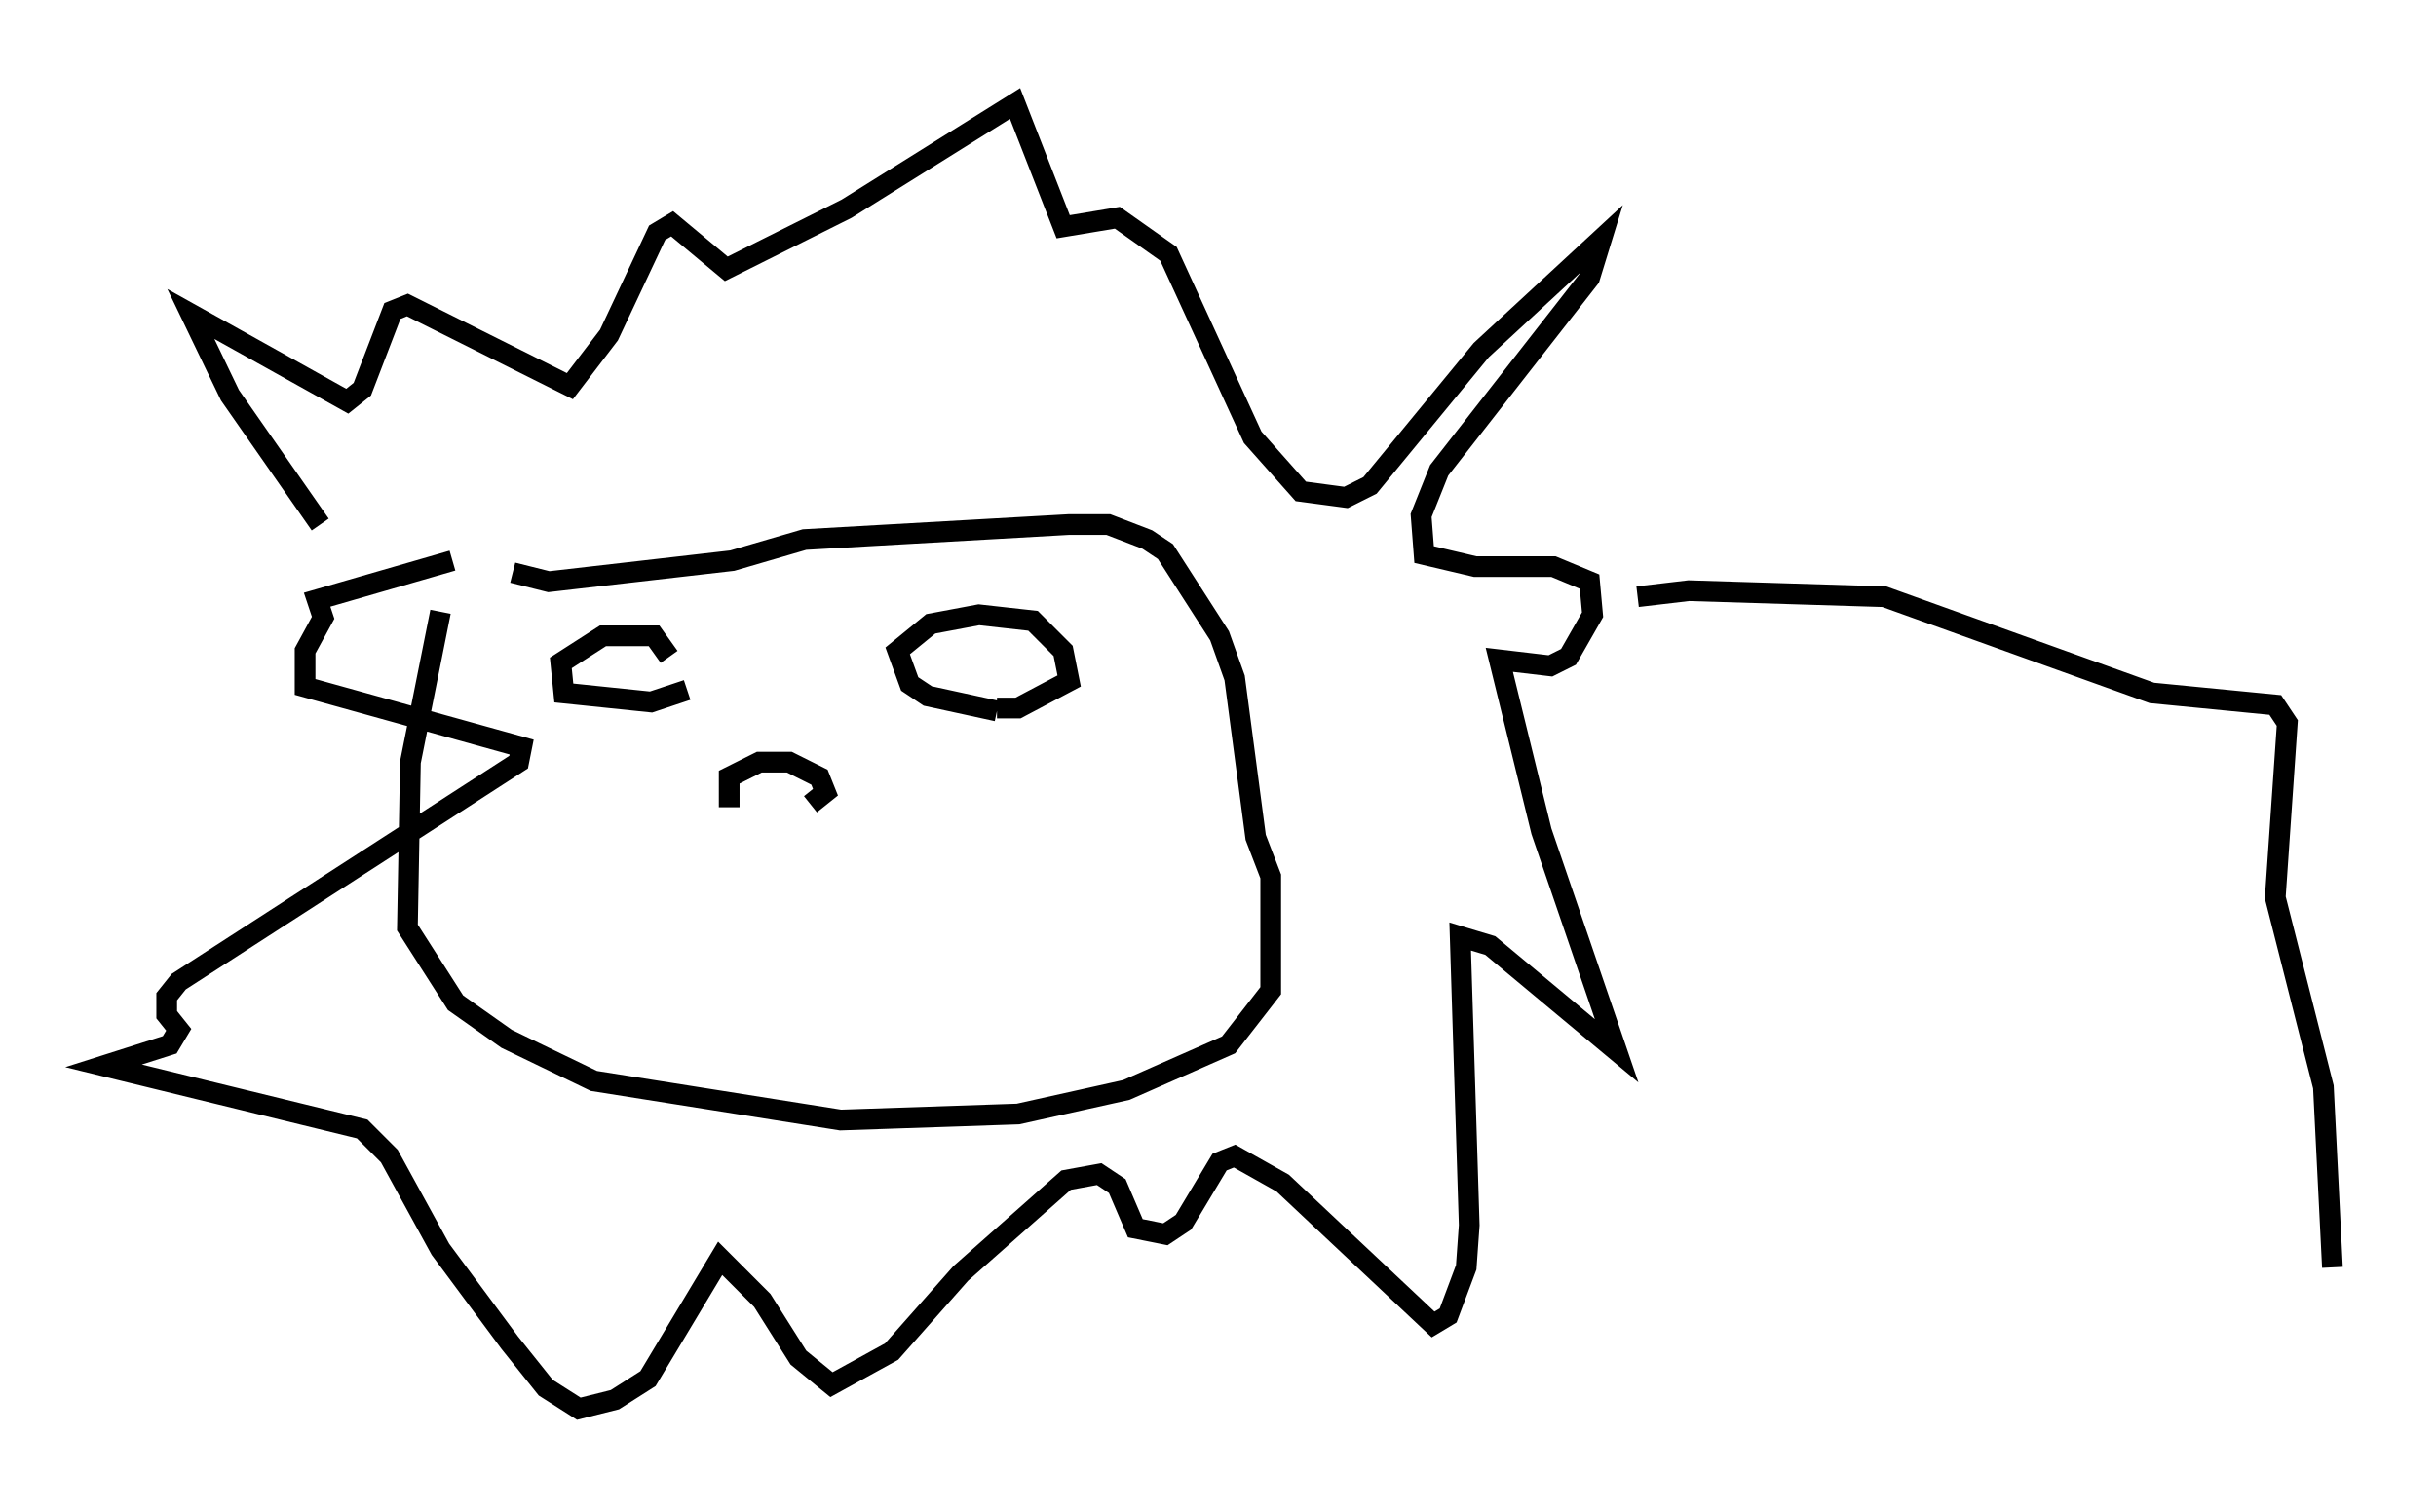 <?xml version="1.0" encoding="utf-8" ?>
<svg baseProfile="full" height="73.039" version="1.1" width="117.631" xmlns="http://www.w3.org/2000/svg" xmlns:ev="http://www.w3.org/2001/xml-events" xmlns:xlink="http://www.w3.org/1999/xlink"><defs /><rect fill="white" height="73.039" width="117.631" x="0" y="0" /><path d="M38.408, 38.989 m-3.196, 0.0 l0.0, -1.453 1.453, -0.726 l1.453, 0.0 1.453, 0.726 l0.291, 0.726 -0.726, 0.581 m9.006, -4.503 l-3.341, -0.726 -0.872, -0.581 l-0.581, -1.598 1.598, -1.307 l2.324, -0.436 2.615, 0.291 l1.453, 1.453 0.291, 1.453 l-2.469, 1.307 -1.017, 0.0 m-14.961, -0.872 l-1.743, 0.581 -4.212, -0.436 l-0.145, -1.453 2.034, -1.307 l2.469, 0.0 0.726, 1.017 m-11.039, -2.179 l-1.453, 7.263 -0.145, 7.989 l2.324, 3.631 2.469, 1.743 l4.212, 2.034 11.911, 1.888 l8.57, -0.291 5.229, -1.162 l4.939, -2.179 2.034, -2.615 l0.0, -5.52 -0.726, -1.888 l-1.017, -7.698 -0.726, -2.034 l-2.615, -4.067 -0.872, -0.581 l-1.888, -0.726 -1.888, 0.0 l-12.782, 0.726 -3.486, 1.017 l-8.86, 1.017 -1.743, -0.436 m-9.296, -2.324 l-4.358, -6.246 -1.888, -3.922 l7.553, 4.212 0.726, -0.581 l1.453, -3.777 0.726, -0.291 l7.844, 3.922 1.888, -2.469 l2.324, -4.939 0.726, -0.436 l2.615, 2.179 5.81, -2.905 l8.134, -5.084 2.324, 5.955 l2.615, -0.436 2.469, 1.743 l4.067, 8.86 2.324, 2.615 l2.179, 0.291 1.162, -0.581 l5.374, -6.536 5.81, -5.374 l-0.581, 1.888 -7.263, 9.296 l-0.872, 2.179 0.145, 1.888 l2.469, 0.581 3.777, 0.0 l1.743, 0.726 0.145, 1.598 l-1.162, 2.034 -0.872, 0.436 l-2.469, -0.291 2.034, 8.279 l3.631, 10.603 -6.101, -5.084 l-1.453, -0.436 0.436, 13.944 l-0.145, 2.034 -0.872, 2.324 l-0.726, 0.436 -7.263, -6.827 l-2.324, -1.307 -0.726, 0.291 l-1.743, 2.905 -0.872, 0.581 l-1.453, -0.291 -0.872, -2.034 l-0.872, -0.581 -1.598, 0.291 l-5.084, 4.503 -3.341, 3.777 l-2.905, 1.598 -1.598, -1.307 l-1.743, -2.76 -2.034, -2.034 l-3.486, 5.81 -1.598, 1.017 l-1.743, 0.436 -1.598, -1.017 l-1.743, -2.179 -3.341, -4.503 l-2.469, -4.503 -1.307, -1.307 l-12.492, -3.05 3.196, -1.017 l0.436, -0.726 -0.581, -0.726 l0.0, -0.872 0.581, -0.726 l16.413, -10.603 0.145, -0.726 l-10.458, -2.905 0.0, -1.743 l0.872, -1.598 -0.291, -0.872 l6.536, -1.888 m57.229, 1.743 l2.469, -0.291 9.441, 0.291 l12.927, 4.648 5.955, 0.581 l0.581, 0.872 -0.581, 8.425 l2.324, 9.151 0.436, 8.715 " fill="none" stroke="black" stroke-width="1" /></svg>